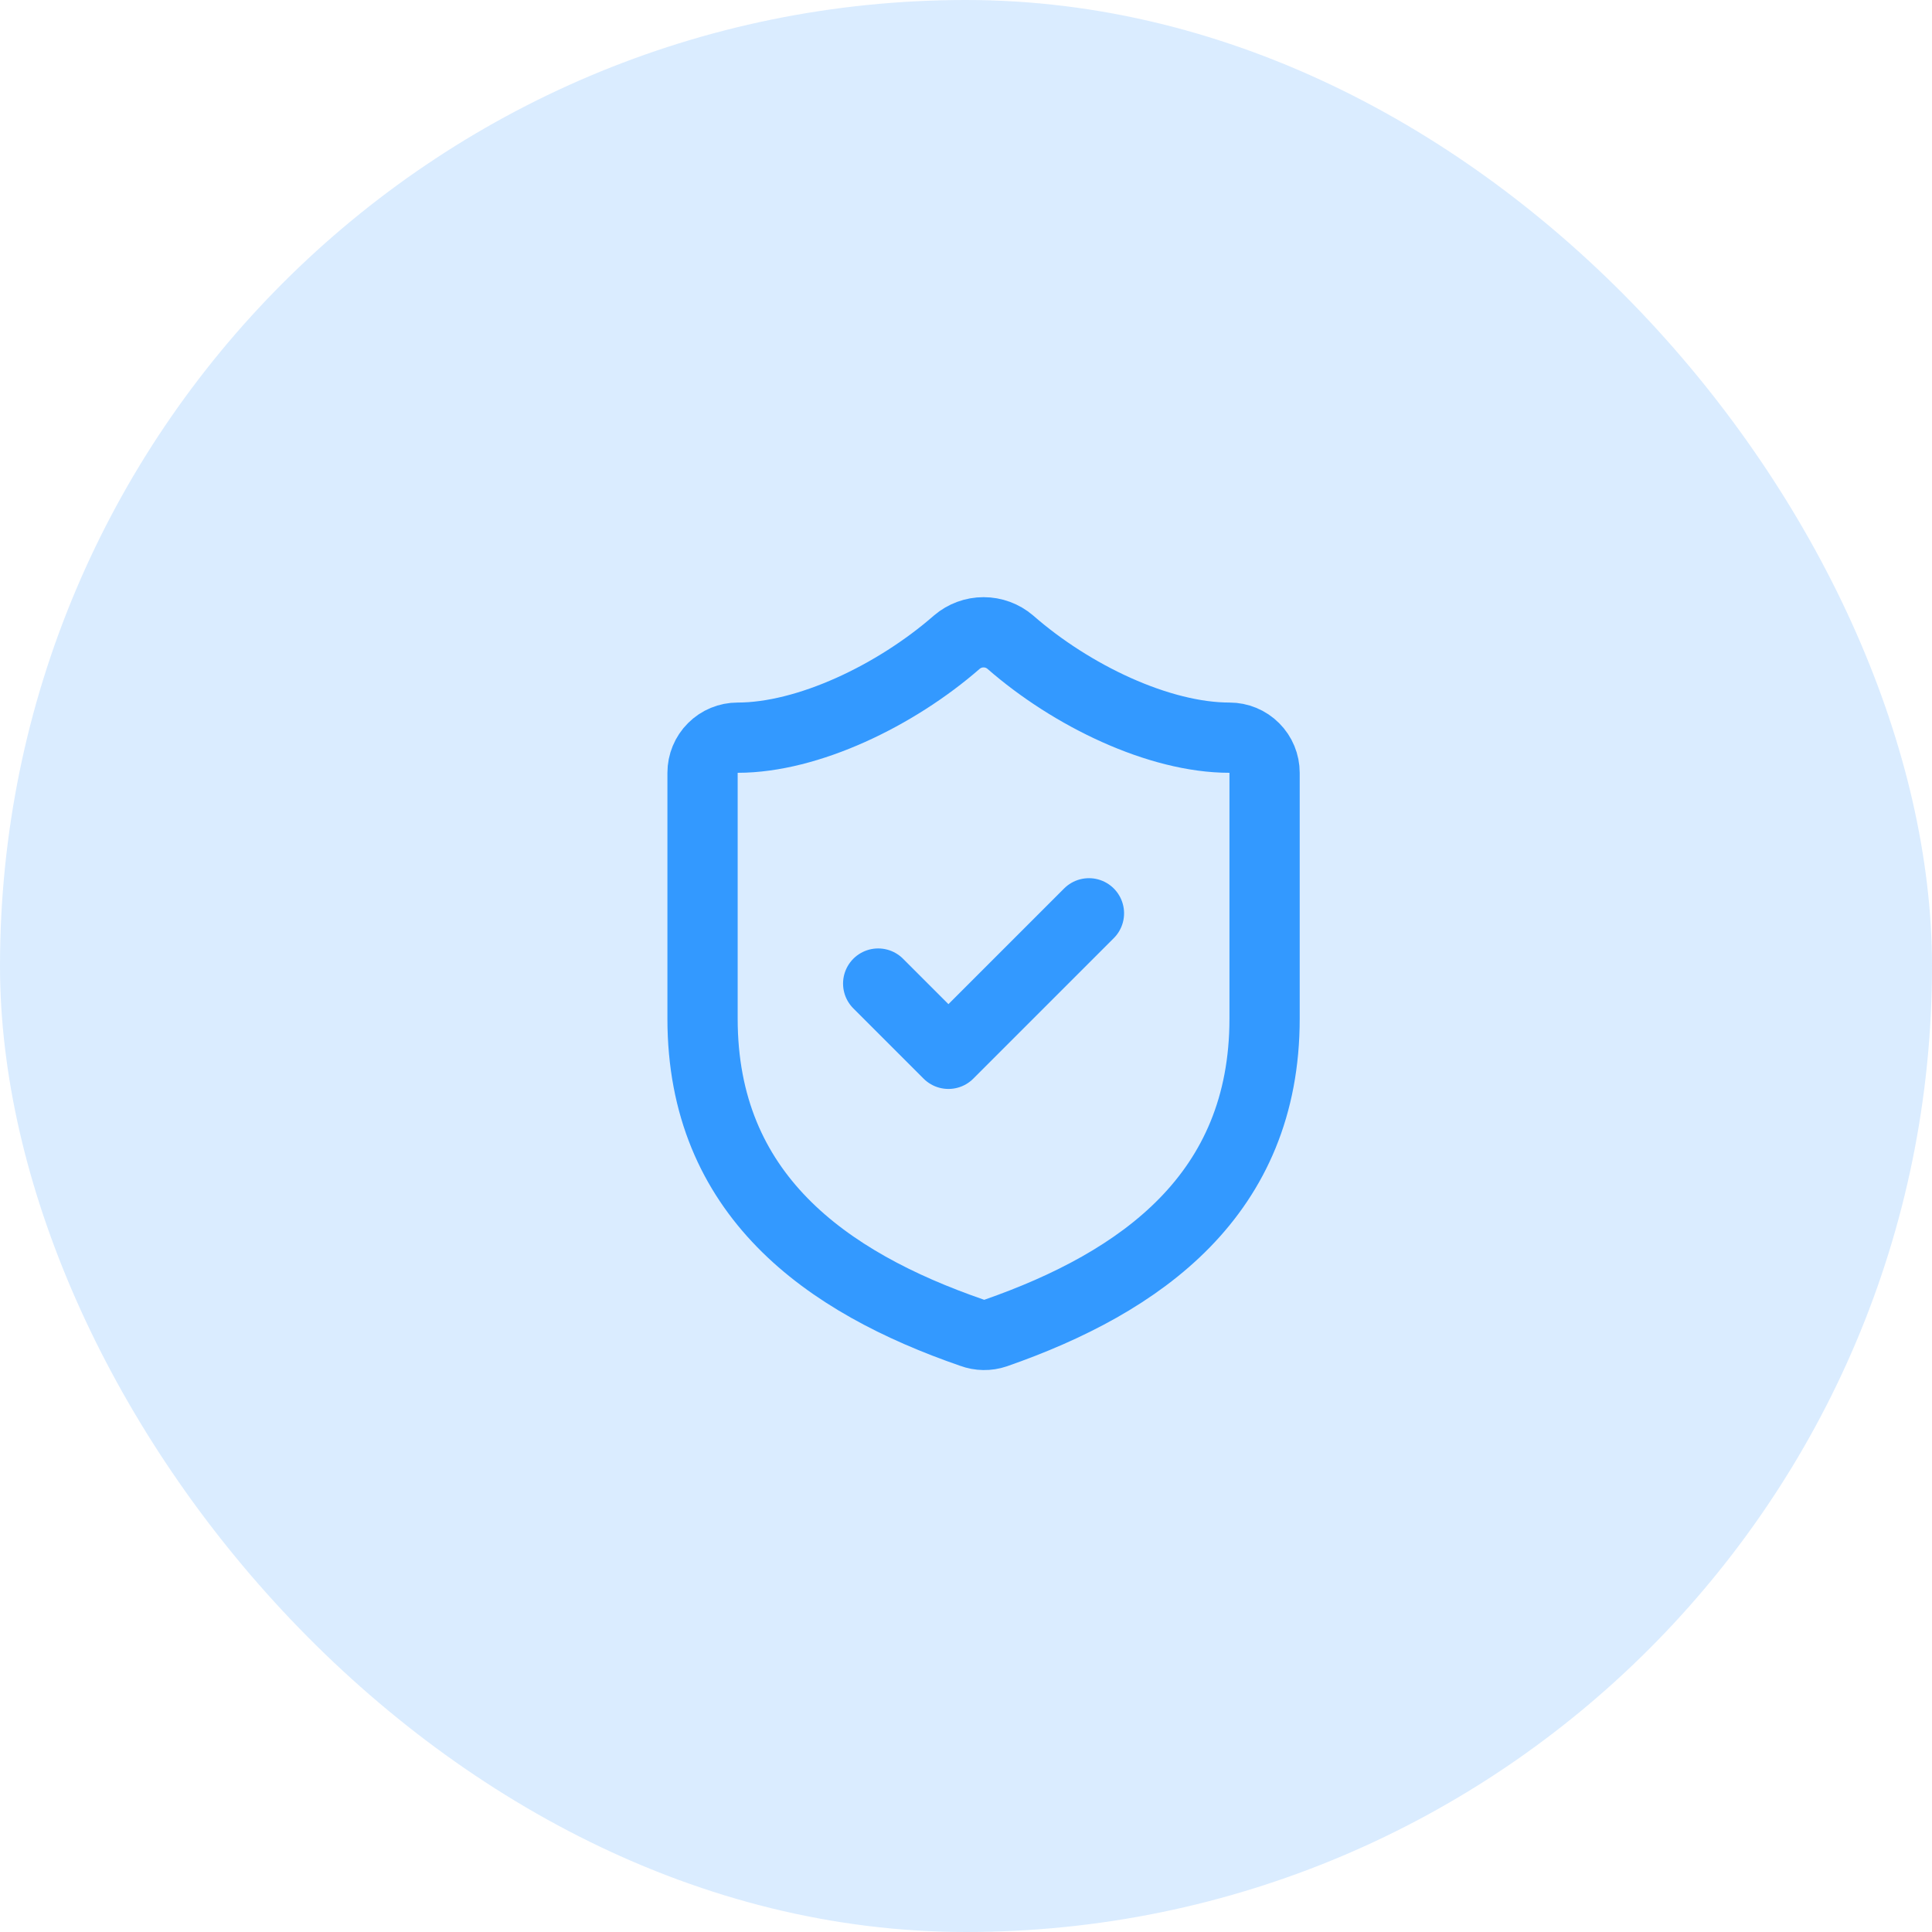 <svg width="55" height="55" viewBox="0 0 55 55" fill="none" xmlns="http://www.w3.org/2000/svg">
<rect width="55" height="55" rx="27.5" fill="#3399FF" fill-opacity="0.18"/>
<path d="M36 29C36 34 32.5 36.5 28.34 37.95C28.122 38.024 27.886 38.02 27.67 37.94C23.5 36.5 20 34 20 29V22C20 21.735 20.105 21.48 20.293 21.293C20.48 21.105 20.735 21 21 21C23 21 25.5 19.8 27.24 18.28C27.452 18.099 27.721 18 28 18C28.279 18 28.548 18.099 28.76 18.28C30.51 19.81 33 21 35 21C35.265 21 35.52 21.105 35.707 21.293C35.895 21.48 36 21.735 36 22V29Z" stroke="#3399FF" stroke-width="2" stroke-linecap="round" stroke-linejoin="round"/>
<path d="M25 28L27 30L31 26" stroke="#3399FF" stroke-width="2" stroke-linecap="round" stroke-linejoin="round"/>
</svg>
